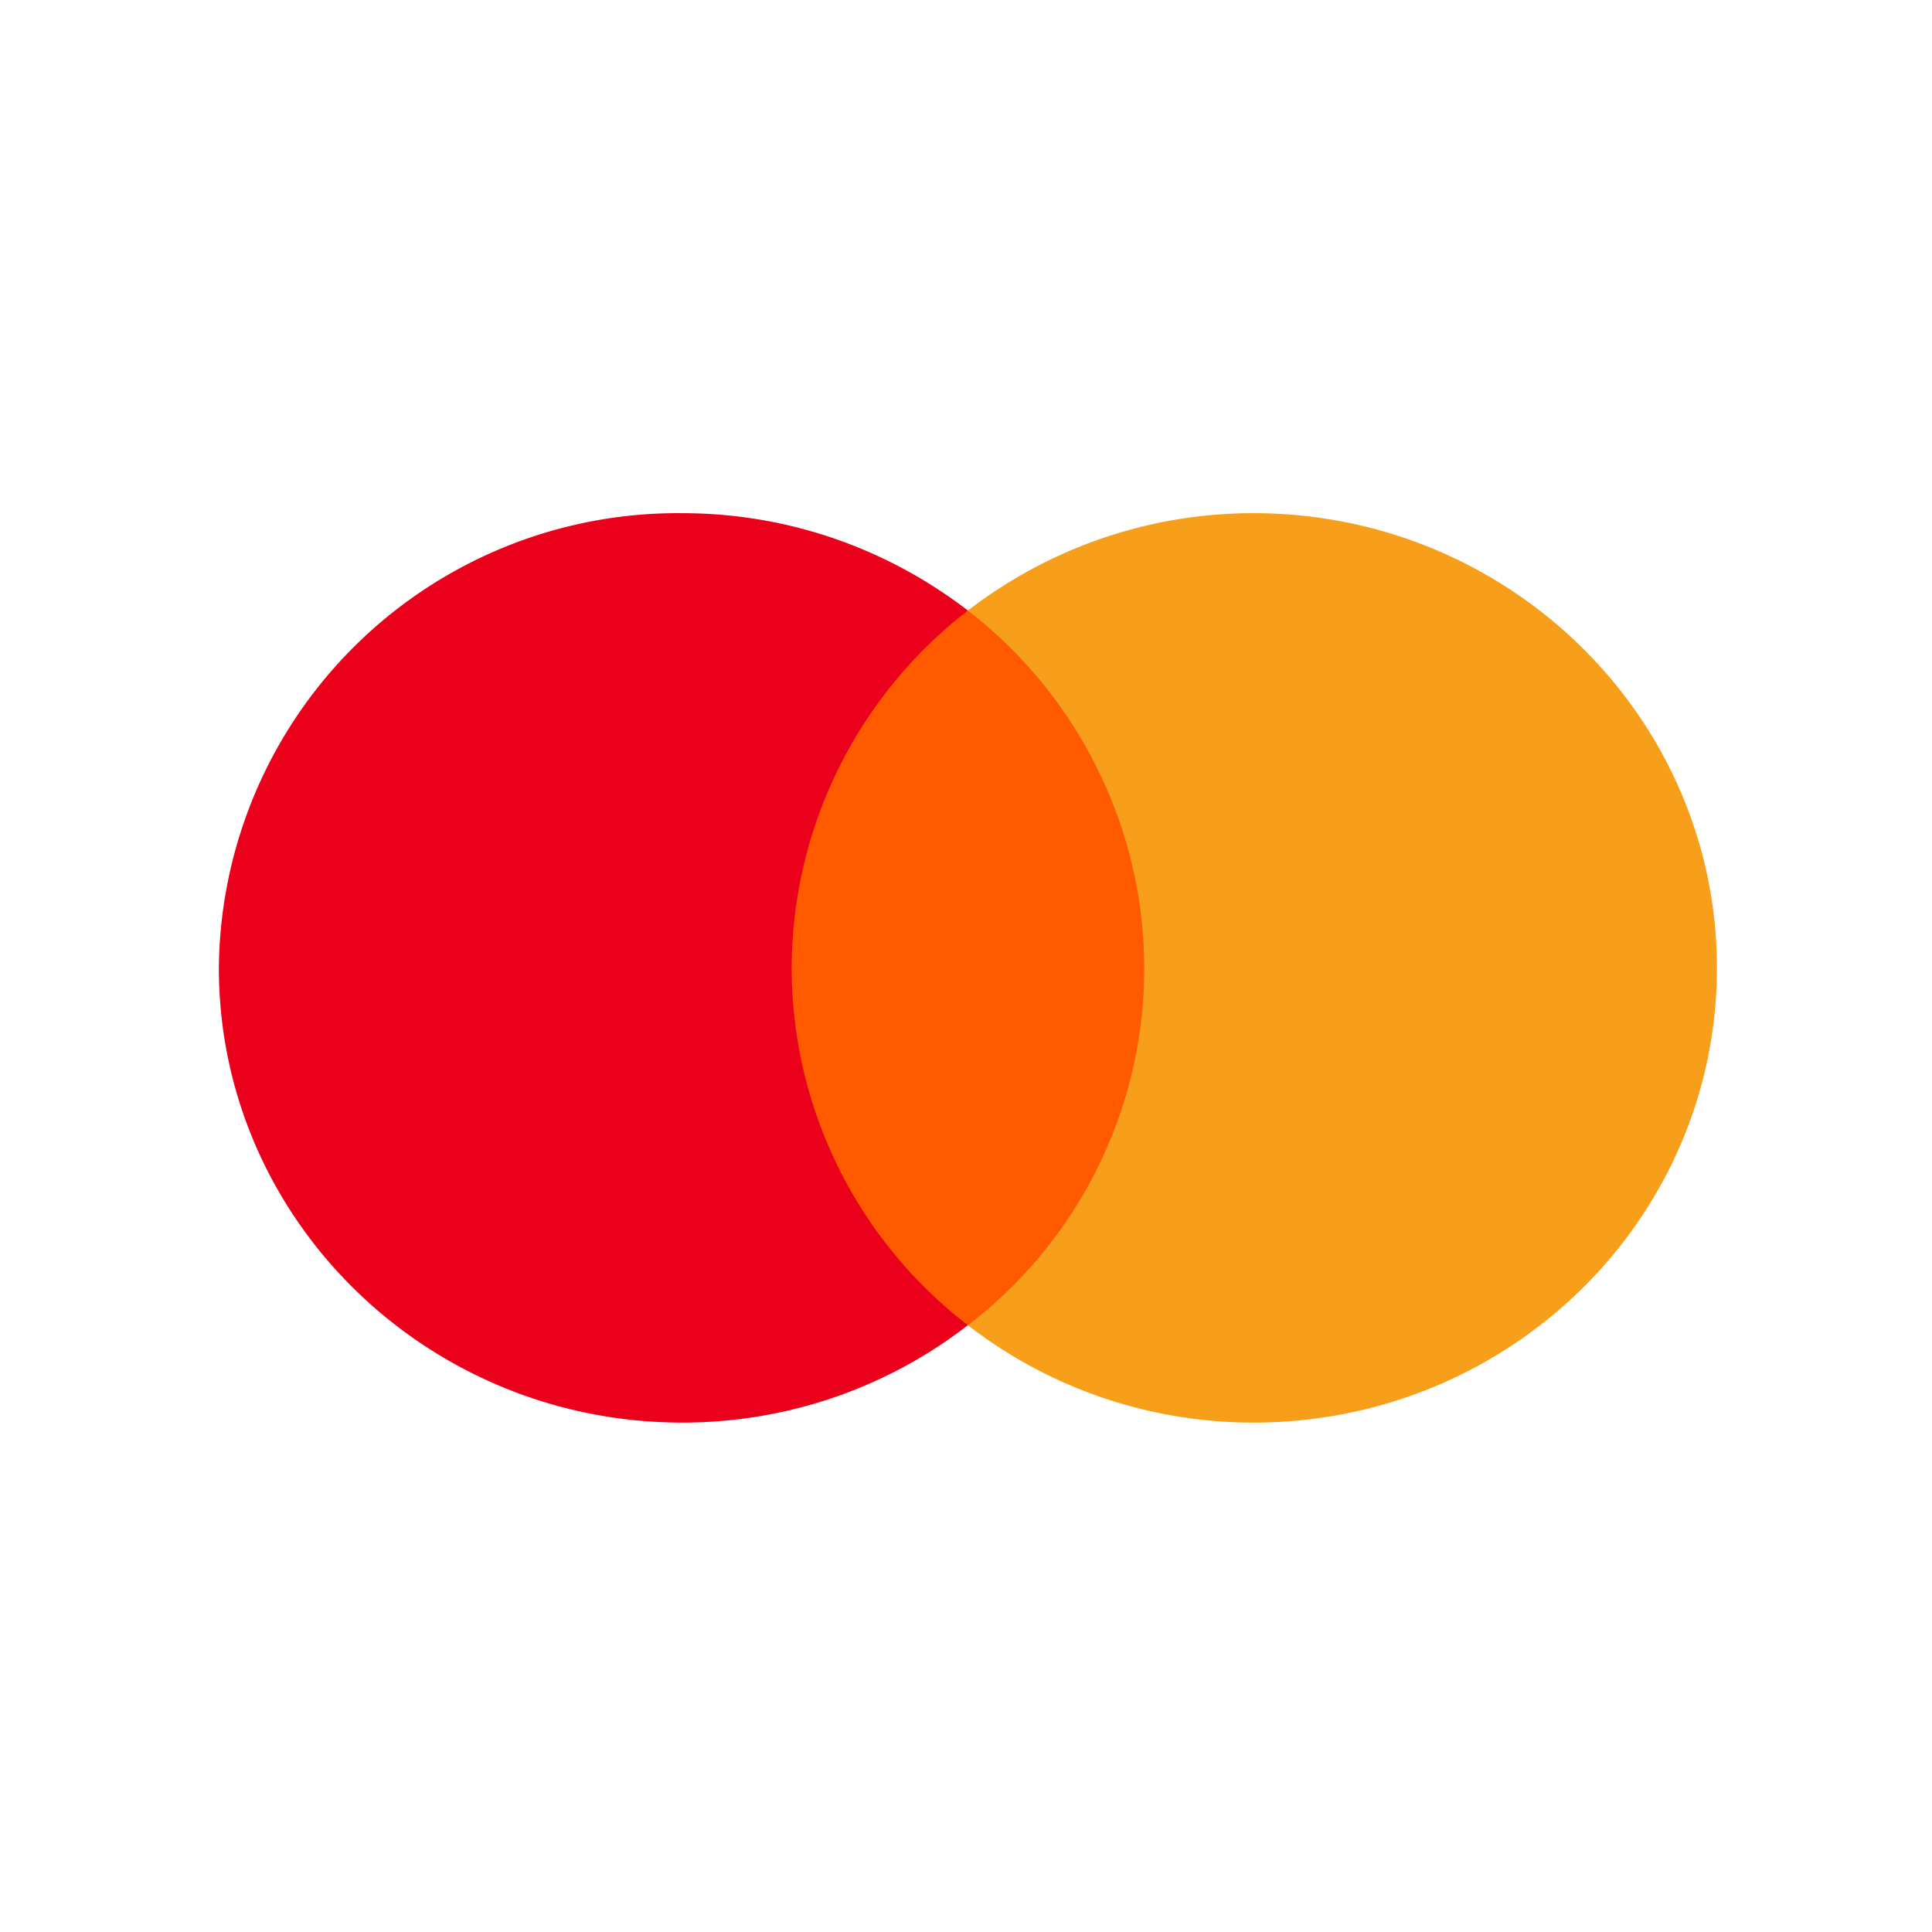 <svg xmlns="http://www.w3.org/2000/svg"
aria-label="mastercard" role="img"
viewBox="0 0 512 512"><path
d="M0 0h512v512H0"
fill="#fff"/><path d="M310 161.8H202.7v189.4h107.5V161.8h-.2Z" fill="#FF5A00"/><path d="M209.8 256.5a120 120 0 0 1 46.7-94.7c-20.8-16-47-25.8-75.7-25.8A121.6 121.6 0 0 0 58 256.5C58 323 113 377 180.8 377c28.6 0 54.9-9.7 75.7-25.8a119.5 119.5 0 0 1-46.7-94.7Z" fill="#EB001B"/><path d="M455 256.5c0 66.6-55 120.5-122.8 120.5-28.6 0-54.9-9.7-75.7-25.8a119 119 0 0 0 34.3-147.5 120 120 0 0 0-34.3-41.9c20.8-16 47-25.8 75.7-25.8C400 136 455 190.2 455 256.5Z" fill="#F79E1B"/></svg>